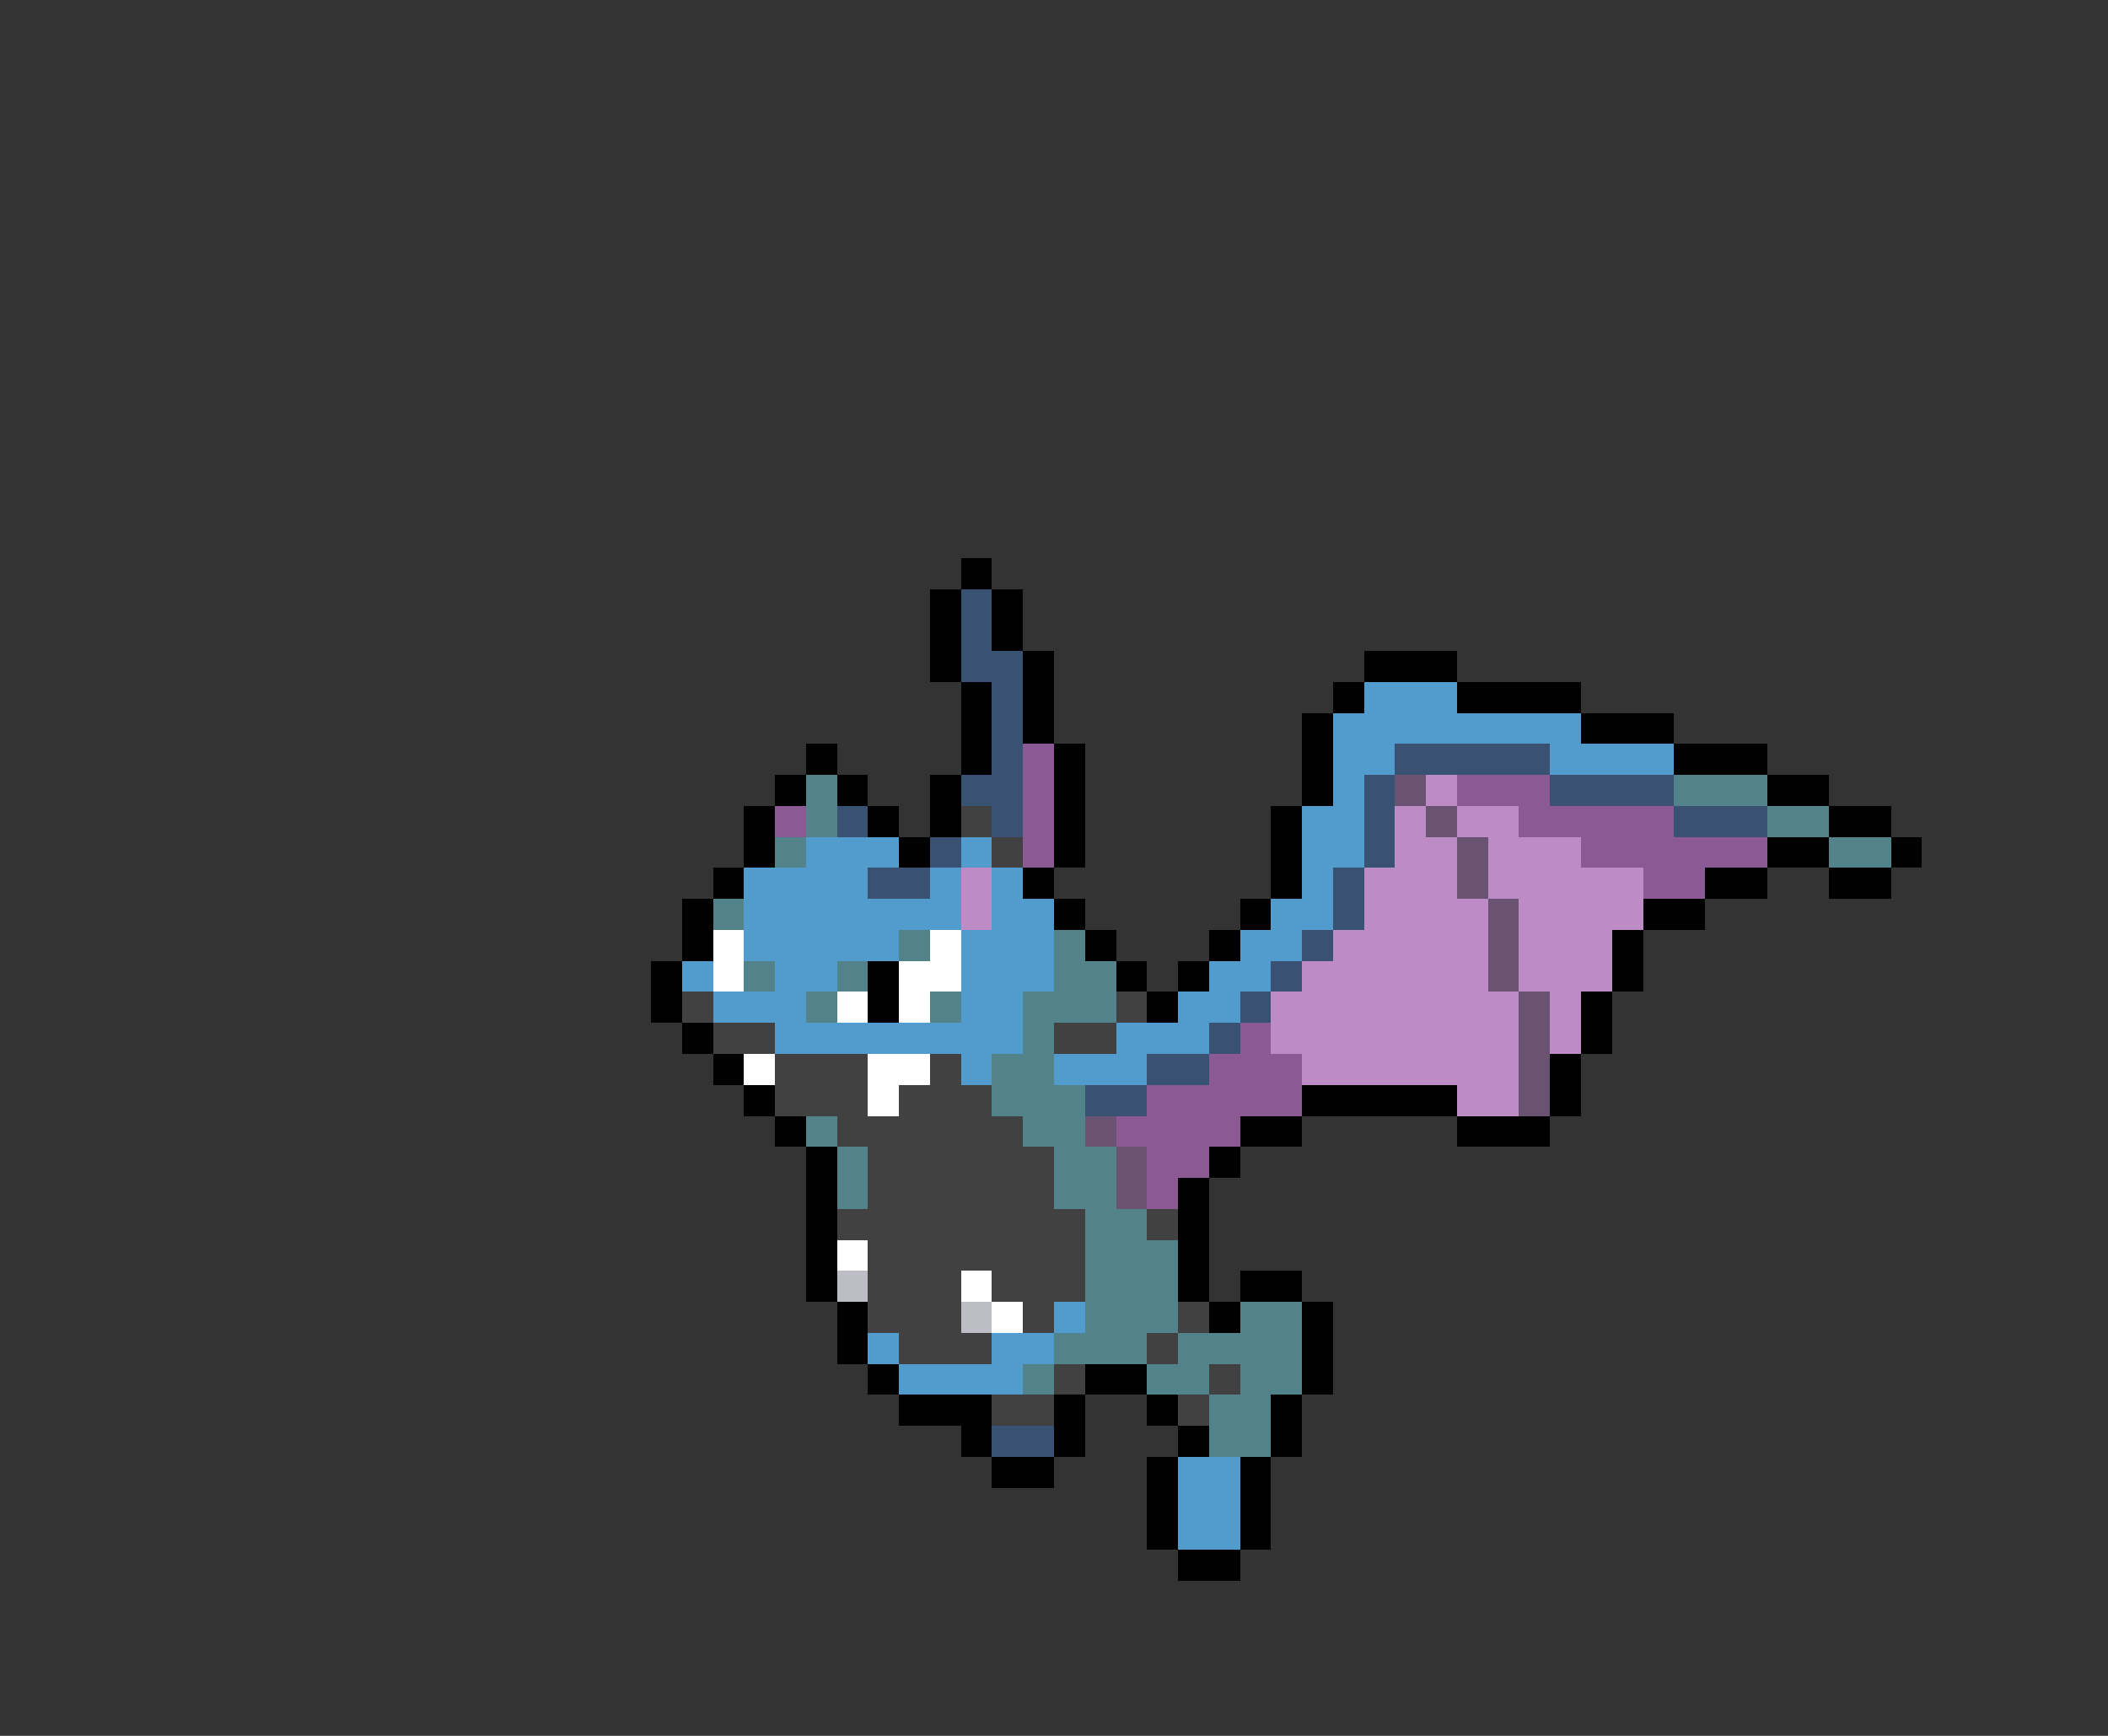 <svg xmlns="http://www.w3.org/2000/svg" viewBox="0 -0.5 68 56" shape-rendering="crispEdges">
<rect x="0" y="-0.5" width="68" height="56" fill="#333333" stroke="none"/>
<path stroke="#000000" d="M31 18h1M30 19h1M32 19h1M30 20h1M32 20h1M30 21h1M33 21h1M44 21h3M31 22h1M33 22h1M43 22h1M47 22h4M31 23h1M33 23h1M42 23h1M51 23h3M26 24h1M31 24h1M34 24h1M42 24h1M54 24h3M25 25h1M27 25h1M30 25h1M34 25h1M42 25h1M57 25h2M24 26h1M28 26h1M30 26h1M34 26h1M41 26h1M59 26h2M24 27h1M29 27h1M34 27h1M41 27h1M57 27h2M61 27h1M23 28h1M33 28h1M41 28h1M55 28h2M59 28h2M22 29h1M34 29h1M40 29h1M53 29h2M22 30h1M35 30h1M39 30h1M52 30h1M21 31h1M28 31h1M36 31h1M38 31h1M52 31h1M21 32h1M28 32h1M37 32h1M51 32h1M22 33h1M51 33h1M23 34h1M50 34h1M24 35h1M42 35h5M50 35h1M25 36h1M40 36h2M47 36h3M26 37h1M39 37h1M26 38h1M38 38h1M26 39h1M38 39h1M26 40h1M38 40h1M26 41h1M38 41h1M40 41h2M27 42h1M39 42h1M42 42h1M27 43h1M42 43h1M28 44h1M35 44h2M42 44h1M29 45h3M34 45h1M37 45h1M41 45h1M31 46h1M34 46h1M38 46h1M41 46h1M32 47h2M37 47h1M40 47h1M37 48h1M40 48h1M37 49h1M40 49h1M38 50h2" />
<path stroke="#395273" d="M31 19h1M31 20h1M31 21h2M32 22h1M32 23h1M32 24h1M45 24h5M31 25h2M44 25h1M50 25h4M27 26h1M32 26h1M44 26h1M54 26h3M30 27h1M44 27h1M28 28h2M43 28h1M43 29h1M42 30h1M41 31h1M40 32h1M39 33h1M37 34h2M35 35h2M32 46h2" />
<path stroke="#529ccd" d="M44 22h3M43 23h8M43 24h2M50 24h4M43 25h1M42 26h2M26 27h3M31 27h1M42 27h2M24 28h4M30 28h1M32 28h1M42 28h1M24 29h7M32 29h2M41 29h2M24 30h5M31 30h3M40 30h2M22 31h1M25 31h2M31 31h3M39 31h2M23 32h3M31 32h2M38 32h2M25 33h8M36 33h3M31 34h1M34 34h3M34 42h1M28 43h1M32 43h2M29 44h4M38 47h2M38 48h2M38 49h2" />
<path stroke="#8b5a94" d="M33 24h1M33 25h1M47 25h3M25 26h1M33 26h1M49 26h5M33 27h1M51 27h6M53 28h2M40 33h1M39 34h3M37 35h5M36 36h4M37 37h2M37 38h1" />
<path stroke="#52838b" d="M26 25h1M54 25h3M26 26h1M57 26h2M25 27h1M59 27h2M23 29h1M29 30h1M34 30h1M24 31h1M27 31h1M34 31h2M26 32h1M30 32h1M33 32h3M33 33h1M32 34h2M32 35h3M26 36h1M33 36h2M27 37h1M34 37h2M27 38h1M34 38h2M35 39h2M35 40h3M35 41h3M35 42h3M40 42h2M34 43h3M38 43h4M33 44h1M37 44h2M40 44h2M39 45h2M39 46h2" />
<path stroke="#6a5273" d="M45 25h1M46 26h1M47 27h1M47 28h1M48 29h1M48 30h1M48 31h1M49 32h1M49 33h1M49 34h1M49 35h1M35 36h1M36 37h1M36 38h1" />
<path stroke="#bd8bc5" d="M46 25h1M45 26h1M47 26h2M45 27h2M48 27h3M31 28h1M44 28h3M48 28h5M31 29h1M44 29h4M49 29h4M43 30h5M49 30h3M42 31h6M49 31h3M41 32h8M50 32h1M41 33h8M50 33h1M42 34h7M47 35h2" />
<path stroke="#414141" d="M31 26h1M32 27h1M22 32h1M36 32h1M23 33h2M34 33h2M25 34h3M30 34h1M25 35h3M29 35h3M27 36h6M28 37h6M28 38h6M27 39h8M37 39h1M28 40h7M28 41h3M32 41h3M28 42h3M33 42h1M38 42h1M29 43h3M37 43h1M34 44h1M39 44h1M32 45h2M38 45h1" />
<path stroke="#ffffff" d="M23 30h1M30 30h1M23 31h1M29 31h2M27 32h1M29 32h1M24 34h1M28 34h2M28 35h1M27 40h1M31 41h1M32 42h1" />
<path stroke="#bdbdc5" d="M27 41h1M31 42h1" />
</svg>
